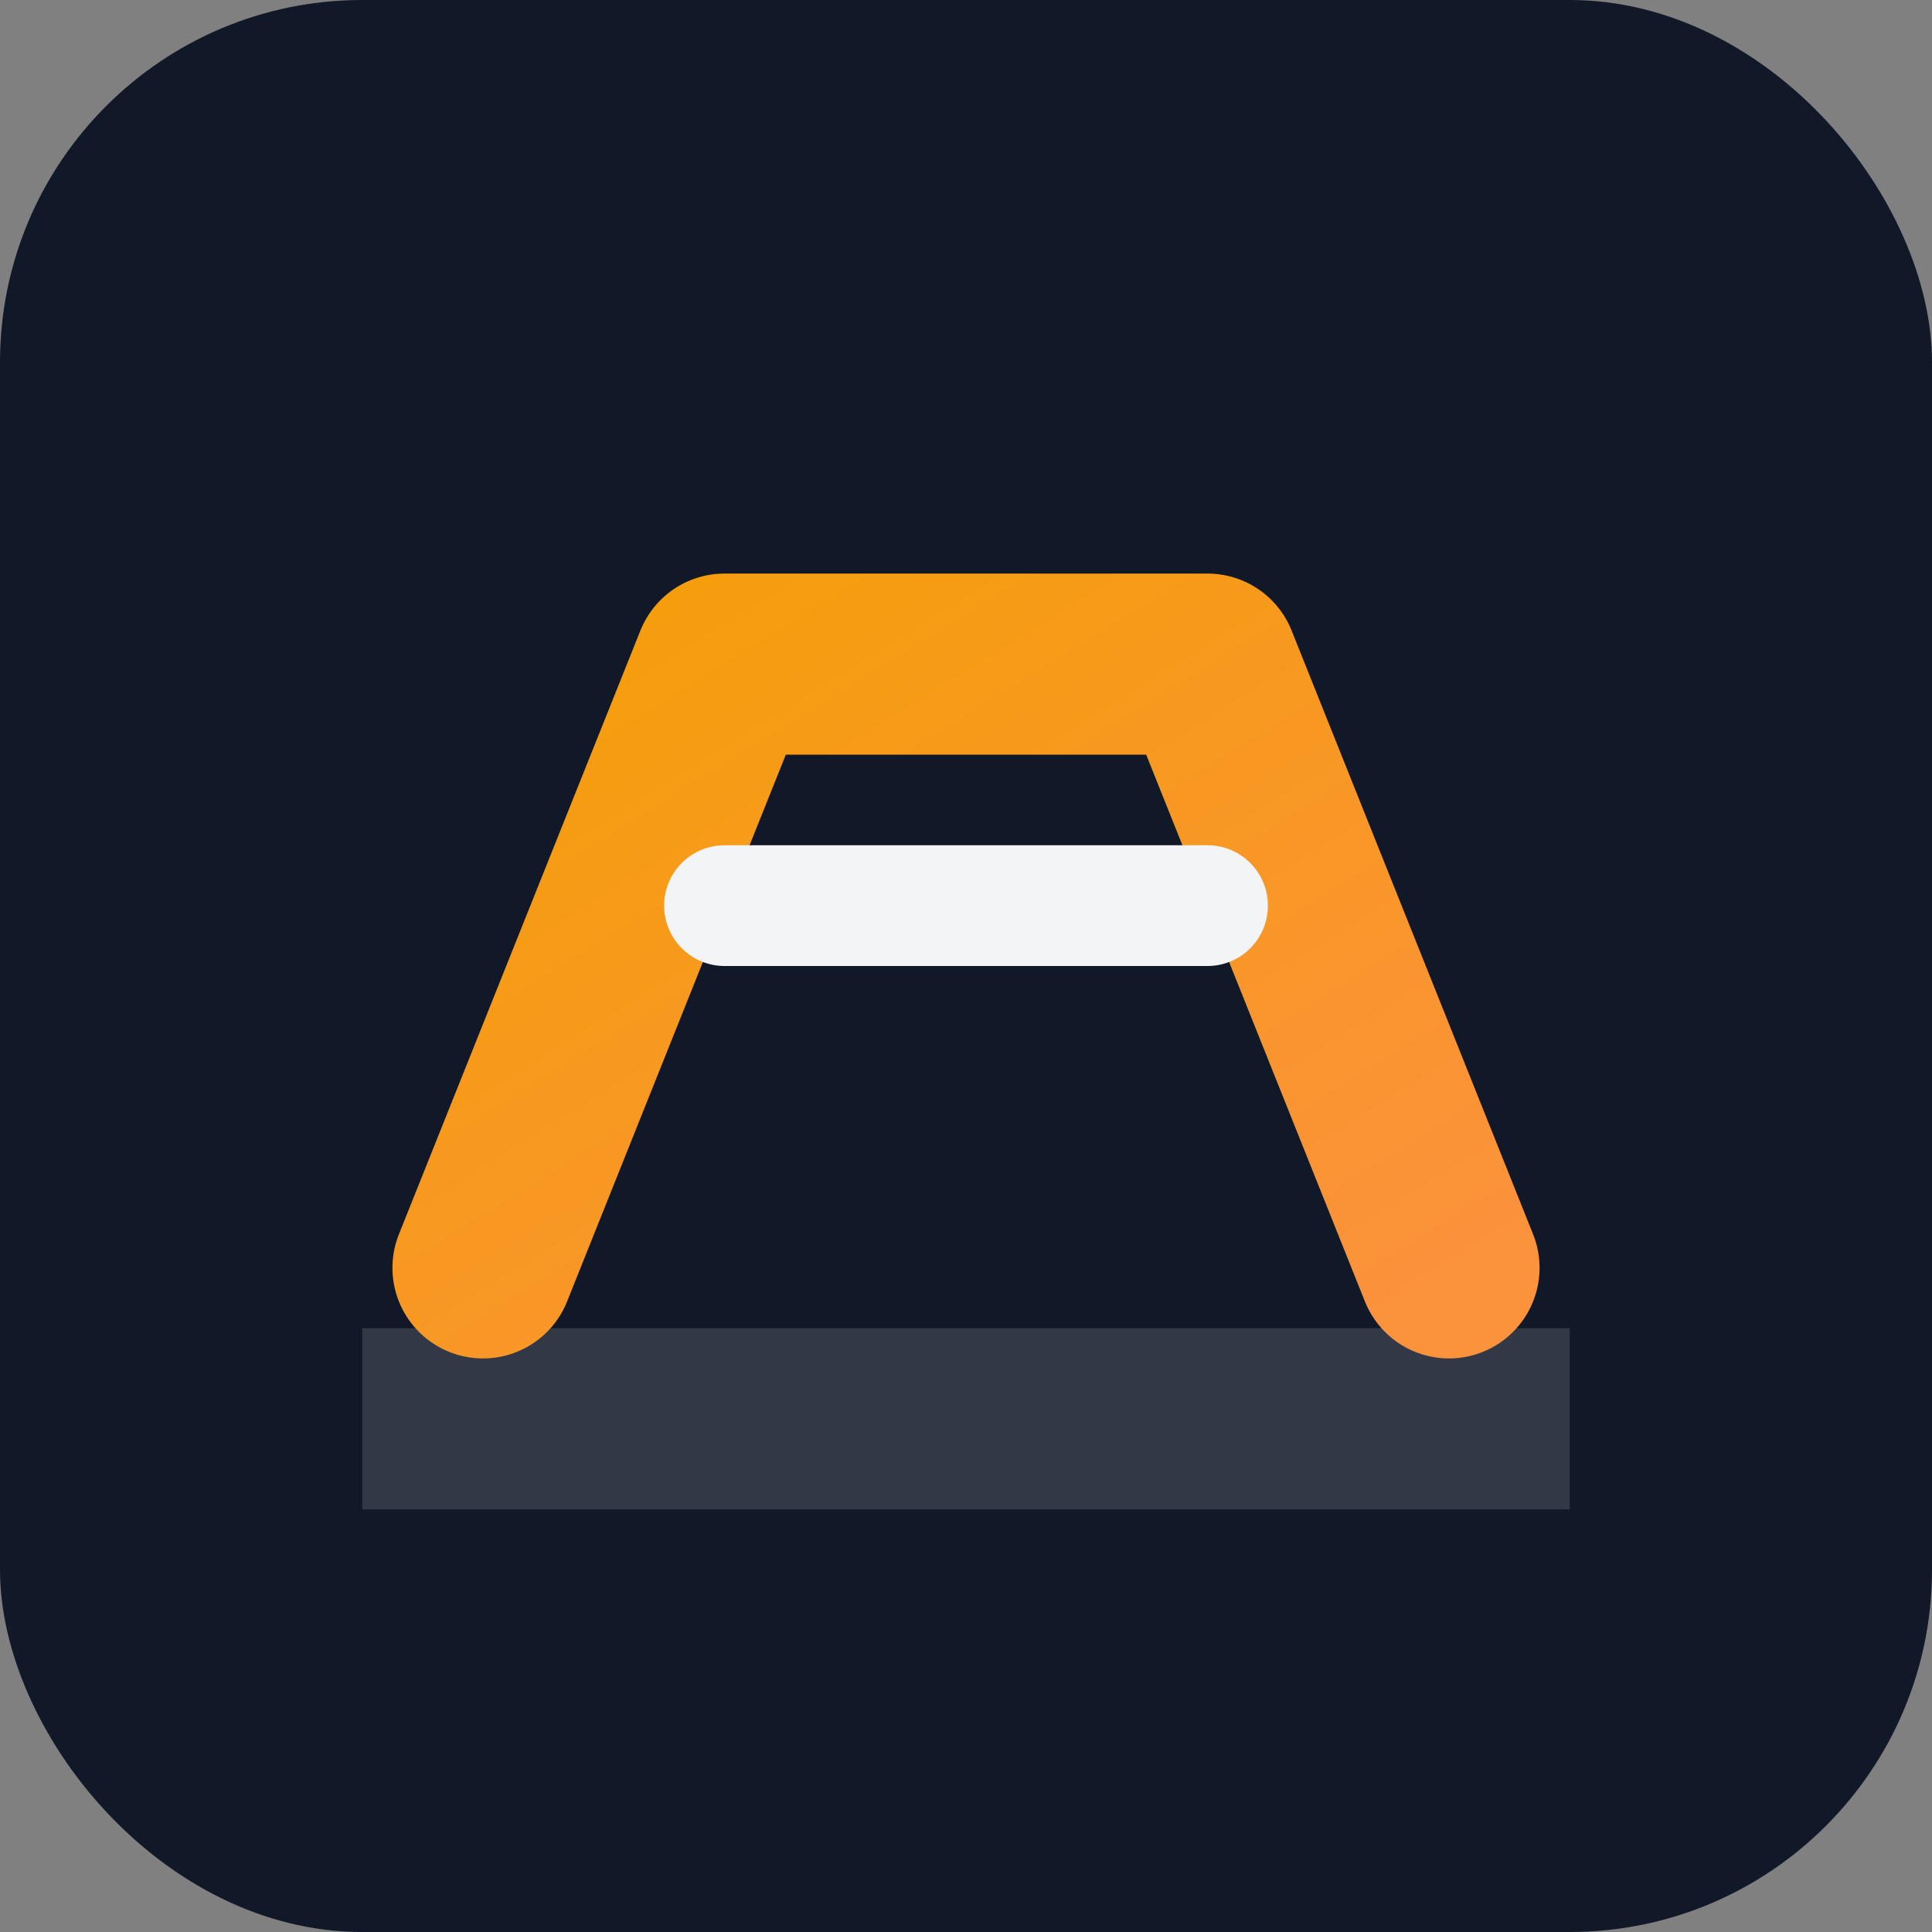 <svg xmlns="http://www.w3.org/2000/svg" viewBox="0 0 64 64">
  <rect x="0" y="0" width="64" height="64" fill="#808080" stroke="none"/>
  <defs>
    <linearGradient id="g" x1="0" x2="1" y1="0" y2="1">
      <stop offset="0" stop-color="#F59E0B"/>
      <stop offset="1" stop-color="#FB923C"/>
    </linearGradient>
  </defs>
  <rect width="64" height="64" rx="12" fill="#111827"/>
  <path d="M12 44h40v6H12z" fill="#F3F4F6" opacity=".15"/>
  <path d="M16 42l8-20h16l8 20" fill="none" stroke="url(#g)" stroke-width="6" stroke-linecap="round" stroke-linejoin="round"/>
  <path d="M24 30h16" stroke="#F3F4F6" stroke-width="4" stroke-linecap="round"/>
</svg>

